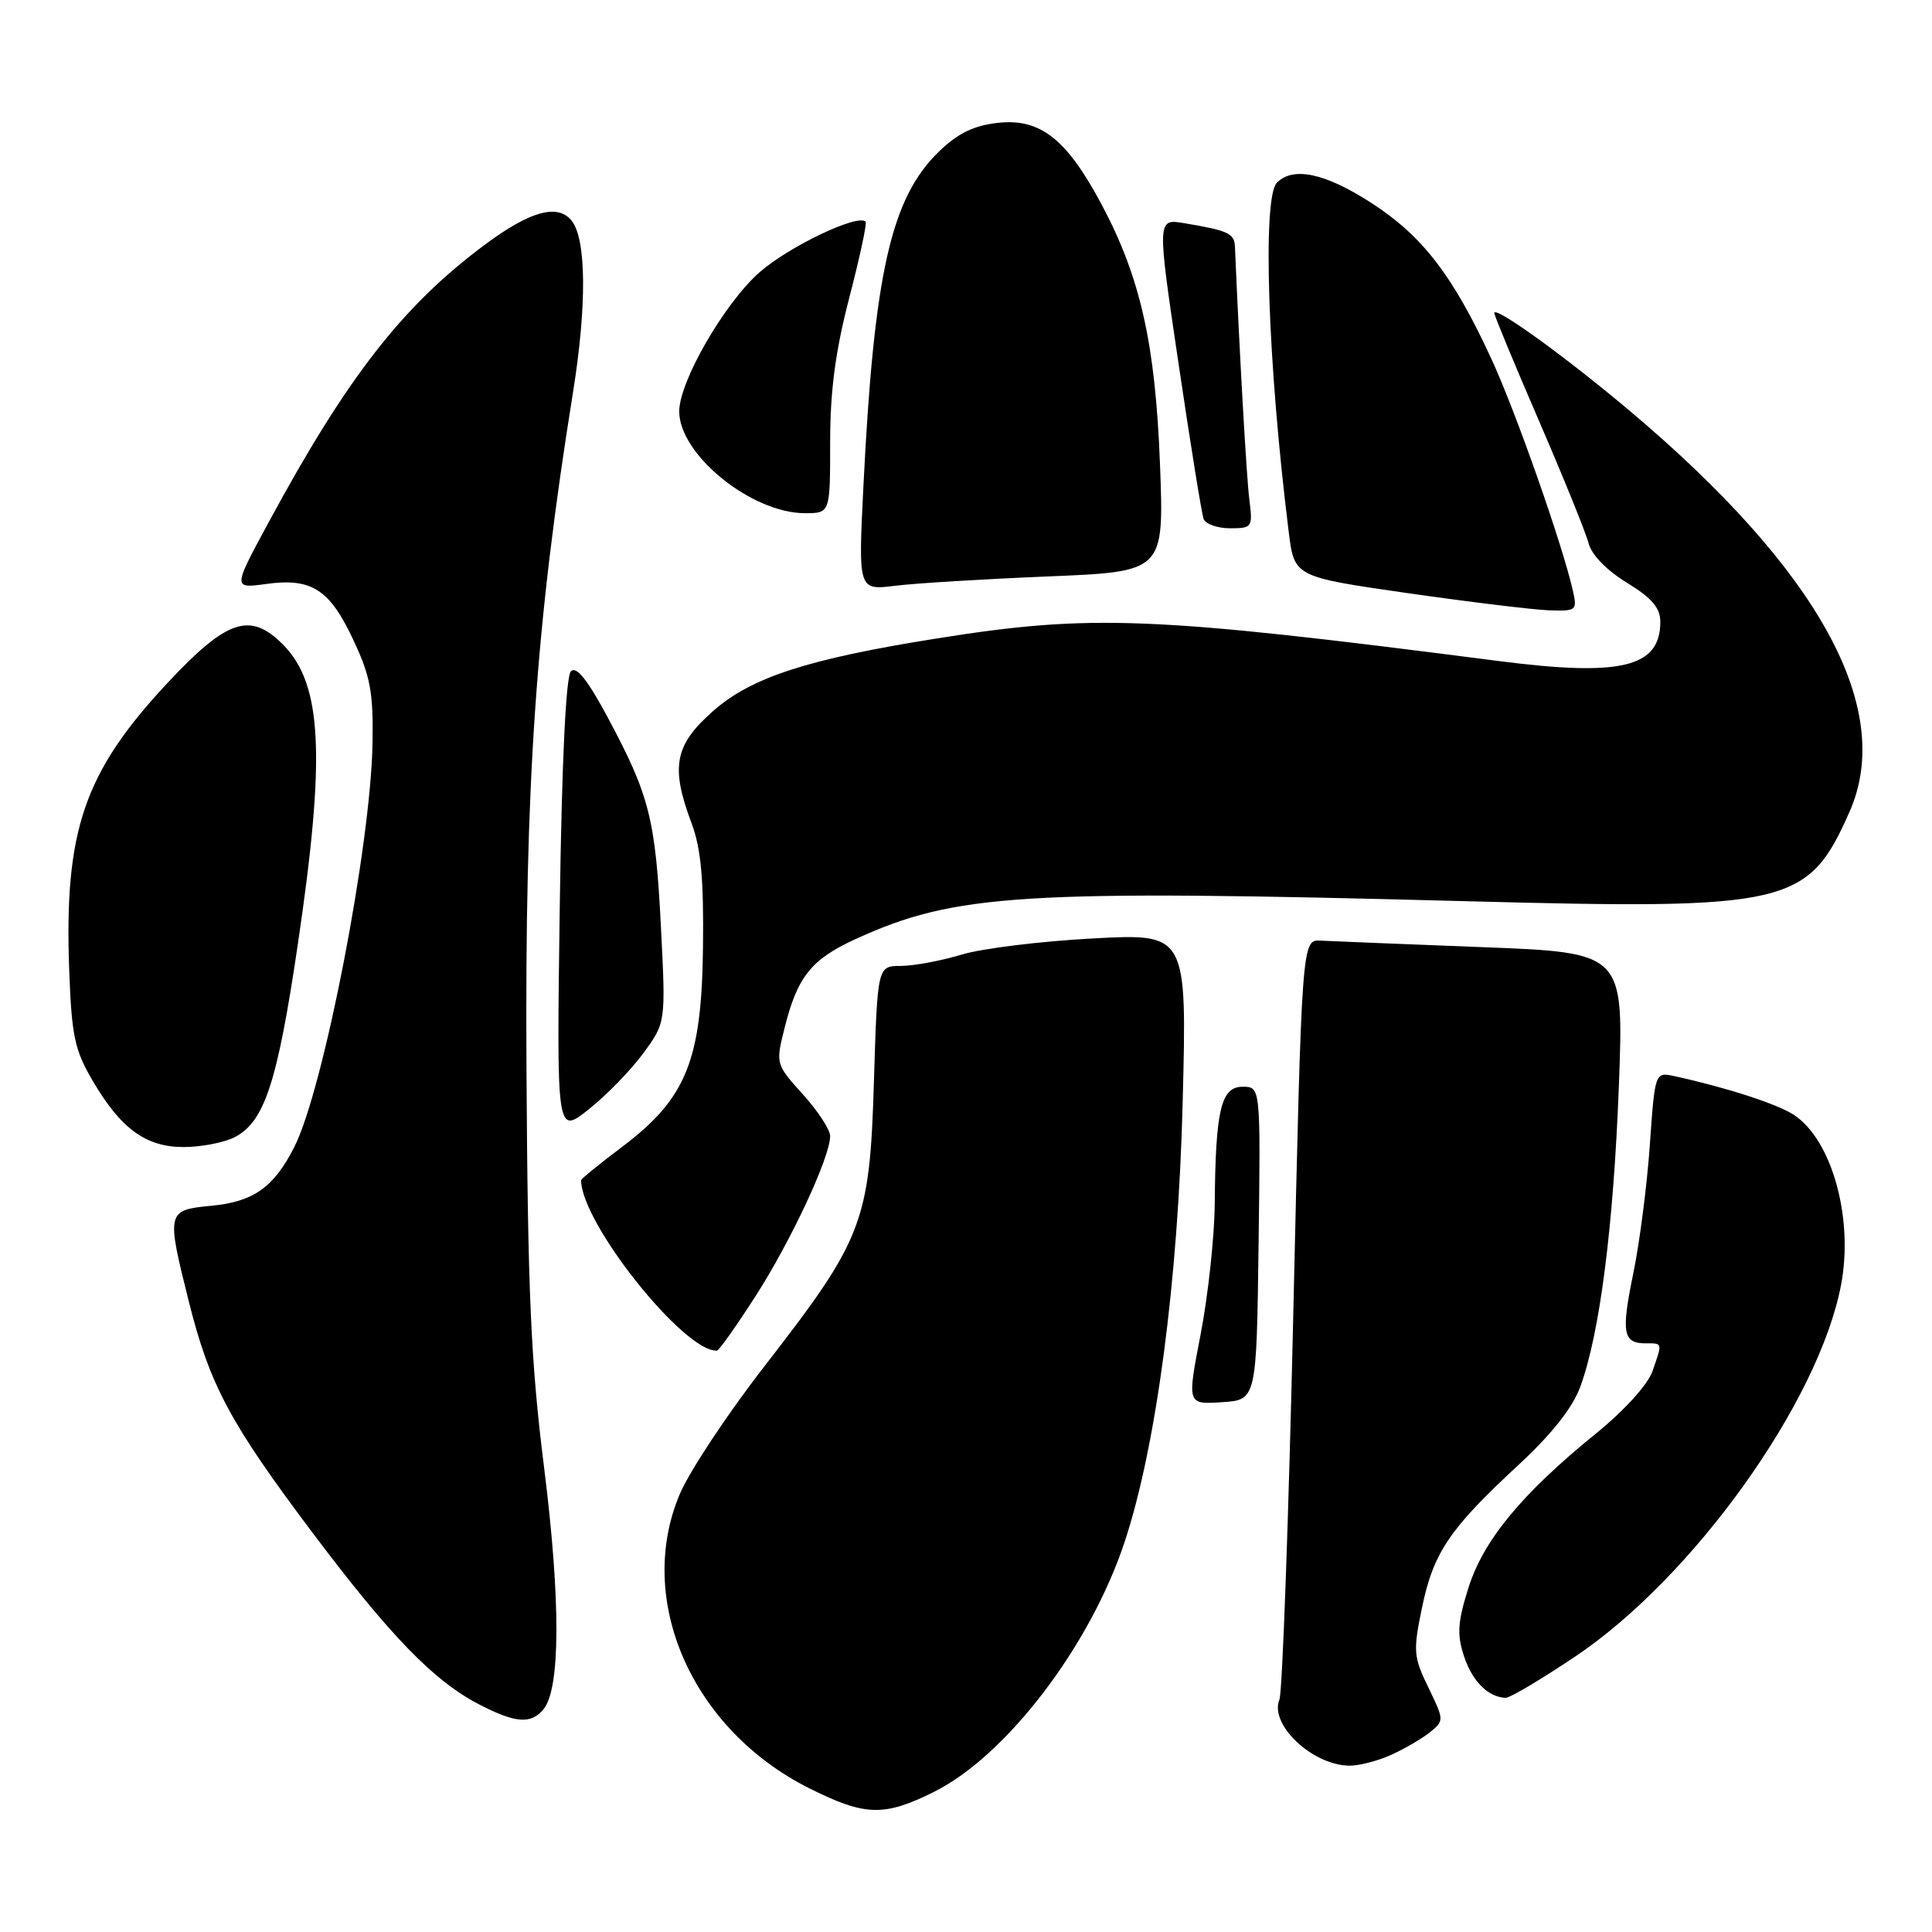 <?xml version="1.0" encoding="UTF-8" standalone="no"?>
<!DOCTYPE svg PUBLIC "-//W3C//DTD SVG 1.1//EN" "http://www.w3.org/Graphics/SVG/1.1/DTD/svg11.dtd" >
<svg xmlns="http://www.w3.org/2000/svg" xmlns:xlink="http://www.w3.org/1999/xlink" version="1.1" viewBox="0 0 256 256">
 <g >
 <path fill="currentColor"
d=" M 123.76 237.43 C 133.35 232.65 144.44 218.12 149.01 204.34 C 153.22 191.63 156.11 169.78 156.71 146.09 C 157.28 123.68 157.28 123.68 144.77 124.35 C 137.89 124.72 130.06 125.68 127.38 126.50 C 124.70 127.31 121.10 127.98 119.38 127.99 C 116.27 128.00 116.27 128.00 115.80 143.29 C 115.24 161.96 114.39 164.16 101.32 181.00 C 96.41 187.32 91.35 194.96 90.08 197.96 C 84.13 211.99 91.70 229.20 107.26 236.97 C 114.65 240.66 117.13 240.73 123.76 237.43 Z  M 184.28 232.55 C 186.05 231.76 188.38 230.41 189.45 229.55 C 191.37 228.01 191.37 227.94 189.27 223.61 C 187.30 219.56 187.23 218.78 188.41 213.08 C 189.91 205.77 192.07 202.57 201.07 194.24 C 205.61 190.04 208.35 186.59 209.40 183.74 C 211.98 176.72 213.80 162.50 214.51 143.86 C 215.17 126.22 215.17 126.22 196.34 125.50 C 185.98 125.10 176.38 124.71 175.00 124.64 C 172.50 124.50 172.50 124.50 171.37 174.00 C 170.75 201.23 169.92 224.27 169.53 225.20 C 168.17 228.49 173.87 233.89 178.78 233.96 C 180.04 233.98 182.51 233.35 184.28 232.55 Z  M 72.01 226.49 C 74.27 223.77 74.30 212.08 72.10 194.50 C 70.33 180.41 69.93 171.33 69.76 141.50 C 69.54 103.64 70.98 82.81 75.93 51.96 C 77.77 40.50 77.70 31.71 75.75 29.25 C 73.93 26.96 70.28 27.95 64.36 32.34 C 53.40 40.46 46.04 49.89 35.58 69.24 C 30.85 77.98 30.85 77.98 35.27 77.38 C 41.30 76.55 43.68 78.08 46.84 84.84 C 49.08 89.61 49.48 91.75 49.36 98.50 C 49.13 112.07 42.88 144.33 38.99 152.00 C 36.28 157.33 33.59 159.24 28.01 159.77 C 22.07 160.34 22.03 160.52 25.03 172.50 C 27.80 183.54 30.48 188.55 41.34 203.00 C 51.73 216.81 57.48 222.74 63.50 225.85 C 68.33 228.34 70.35 228.49 72.01 226.49 Z  M 208.68 219.53 C 224.34 209.05 241.01 185.76 243.95 170.25 C 245.63 161.41 242.74 151.03 237.69 147.72 C 235.51 146.29 228.79 144.11 221.90 142.60 C 219.29 142.04 219.29 142.04 218.61 151.73 C 218.24 157.06 217.25 164.71 216.42 168.73 C 214.80 176.60 215.04 178.00 218.06 178.00 C 220.33 178.00 220.30 177.85 218.95 181.72 C 218.34 183.47 215.20 186.93 211.46 189.96 C 201.66 197.91 196.56 204.08 194.57 210.41 C 193.14 214.96 193.04 216.58 193.99 219.47 C 195.08 222.78 197.21 224.90 199.51 224.97 C 200.06 224.99 204.19 222.54 208.68 219.53 Z  M 166.77 164.75 C 167.04 144.00 167.04 144.00 164.65 144.00 C 161.79 144.00 161.06 147.07 160.96 159.50 C 160.92 163.90 160.08 171.68 159.09 176.80 C 157.29 186.10 157.29 186.10 161.90 185.80 C 166.50 185.50 166.50 185.50 166.77 164.75 Z  M 100.13 171.72 C 104.84 164.38 110.00 153.31 110.00 150.53 C 110.00 149.69 108.37 147.20 106.38 145.00 C 102.79 141.02 102.77 140.96 103.95 136.25 C 105.64 129.45 107.49 127.12 113.33 124.45 C 126.58 118.39 135.28 117.85 194.50 119.42 C 237.13 120.55 239.58 119.98 245.07 107.57 C 251.12 93.90 241.04 75.55 215.82 54.33 C 207.27 47.14 198.00 40.46 198.00 41.48 C 198.00 41.80 200.67 48.24 203.93 55.78 C 207.19 63.33 210.15 70.62 210.50 72.00 C 210.88 73.50 212.91 75.59 215.57 77.21 C 218.88 79.24 220.00 80.55 220.00 82.39 C 220.00 88.44 214.82 89.69 198.50 87.58 C 152.47 81.64 144.63 81.33 124.00 84.62 C 107.05 87.32 99.56 89.75 94.52 94.19 C 89.37 98.72 88.82 101.60 91.65 109.12 C 92.88 112.40 93.26 116.52 93.15 125.48 C 92.98 140.51 90.95 145.53 82.48 151.93 C 79.46 154.20 77.00 156.21 77.00 156.38 C 77.00 162.05 90.69 179.22 95.00 178.96 C 95.28 178.95 97.58 175.69 100.13 171.72 Z  M 31.00 150.73 C 35.02 148.73 36.73 143.58 39.44 125.28 C 43.18 100.09 42.71 90.62 37.46 85.37 C 33.13 81.04 30.07 82.07 22.18 90.51 C 11.14 102.34 8.49 110.07 9.17 128.51 C 9.49 137.24 9.88 139.13 12.27 143.19 C 16.02 149.59 19.34 152.00 24.38 151.99 C 26.65 151.98 29.62 151.41 31.00 150.73 Z  M 85.24 139.56 C 88.22 135.50 88.22 135.50 87.58 122.86 C 86.85 108.54 86.07 105.43 80.60 95.20 C 77.87 90.09 76.38 88.22 75.65 88.95 C 74.98 89.62 74.44 100.96 74.17 120.19 C 73.75 150.37 73.75 150.37 78.00 147.00 C 80.34 145.15 83.60 141.80 85.24 139.56 Z  M 208.41 78.25 C 207.00 72.05 200.82 54.48 197.62 47.56 C 192.51 36.49 188.50 31.28 181.73 26.90 C 175.60 22.94 171.37 22.03 169.20 24.20 C 167.24 26.16 167.98 48.19 170.76 70.46 C 171.50 76.43 171.50 76.43 186.50 78.59 C 194.75 79.77 203.20 80.80 205.27 80.87 C 208.89 80.99 209.01 80.89 208.41 78.25 Z  M 138.87 76.38 C 154.24 75.75 154.24 75.75 153.71 61.63 C 153.10 45.57 151.12 36.76 145.97 27.10 C 141.34 18.40 137.83 15.65 132.21 16.28 C 129.01 16.64 126.91 17.67 124.41 20.09 C 118.06 26.24 115.81 36.20 114.41 64.36 C 113.72 78.22 113.72 78.22 118.61 77.62 C 121.30 77.28 130.42 76.73 138.87 76.38 Z  M 165.55 66.25 C 165.17 63.30 164.22 46.48 163.64 32.75 C 163.57 30.92 162.81 30.56 156.90 29.57 C 153.31 28.97 153.31 28.97 156.17 48.23 C 157.74 58.83 159.23 68.06 159.48 68.75 C 159.73 69.44 161.31 70.00 162.98 70.00 C 165.91 70.00 166.01 69.87 165.55 66.25 Z  M 110.00 58.61 C 110.00 51.79 110.69 46.55 112.53 39.47 C 113.92 34.12 114.90 29.57 114.70 29.37 C 113.64 28.31 104.51 32.68 100.62 36.10 C 95.99 40.18 90.00 50.56 90.00 54.51 C 90.00 60.24 99.58 68.00 106.66 68.00 C 110.00 68.00 110.00 68.00 110.00 58.61 Z "/>
</g>
</svg>